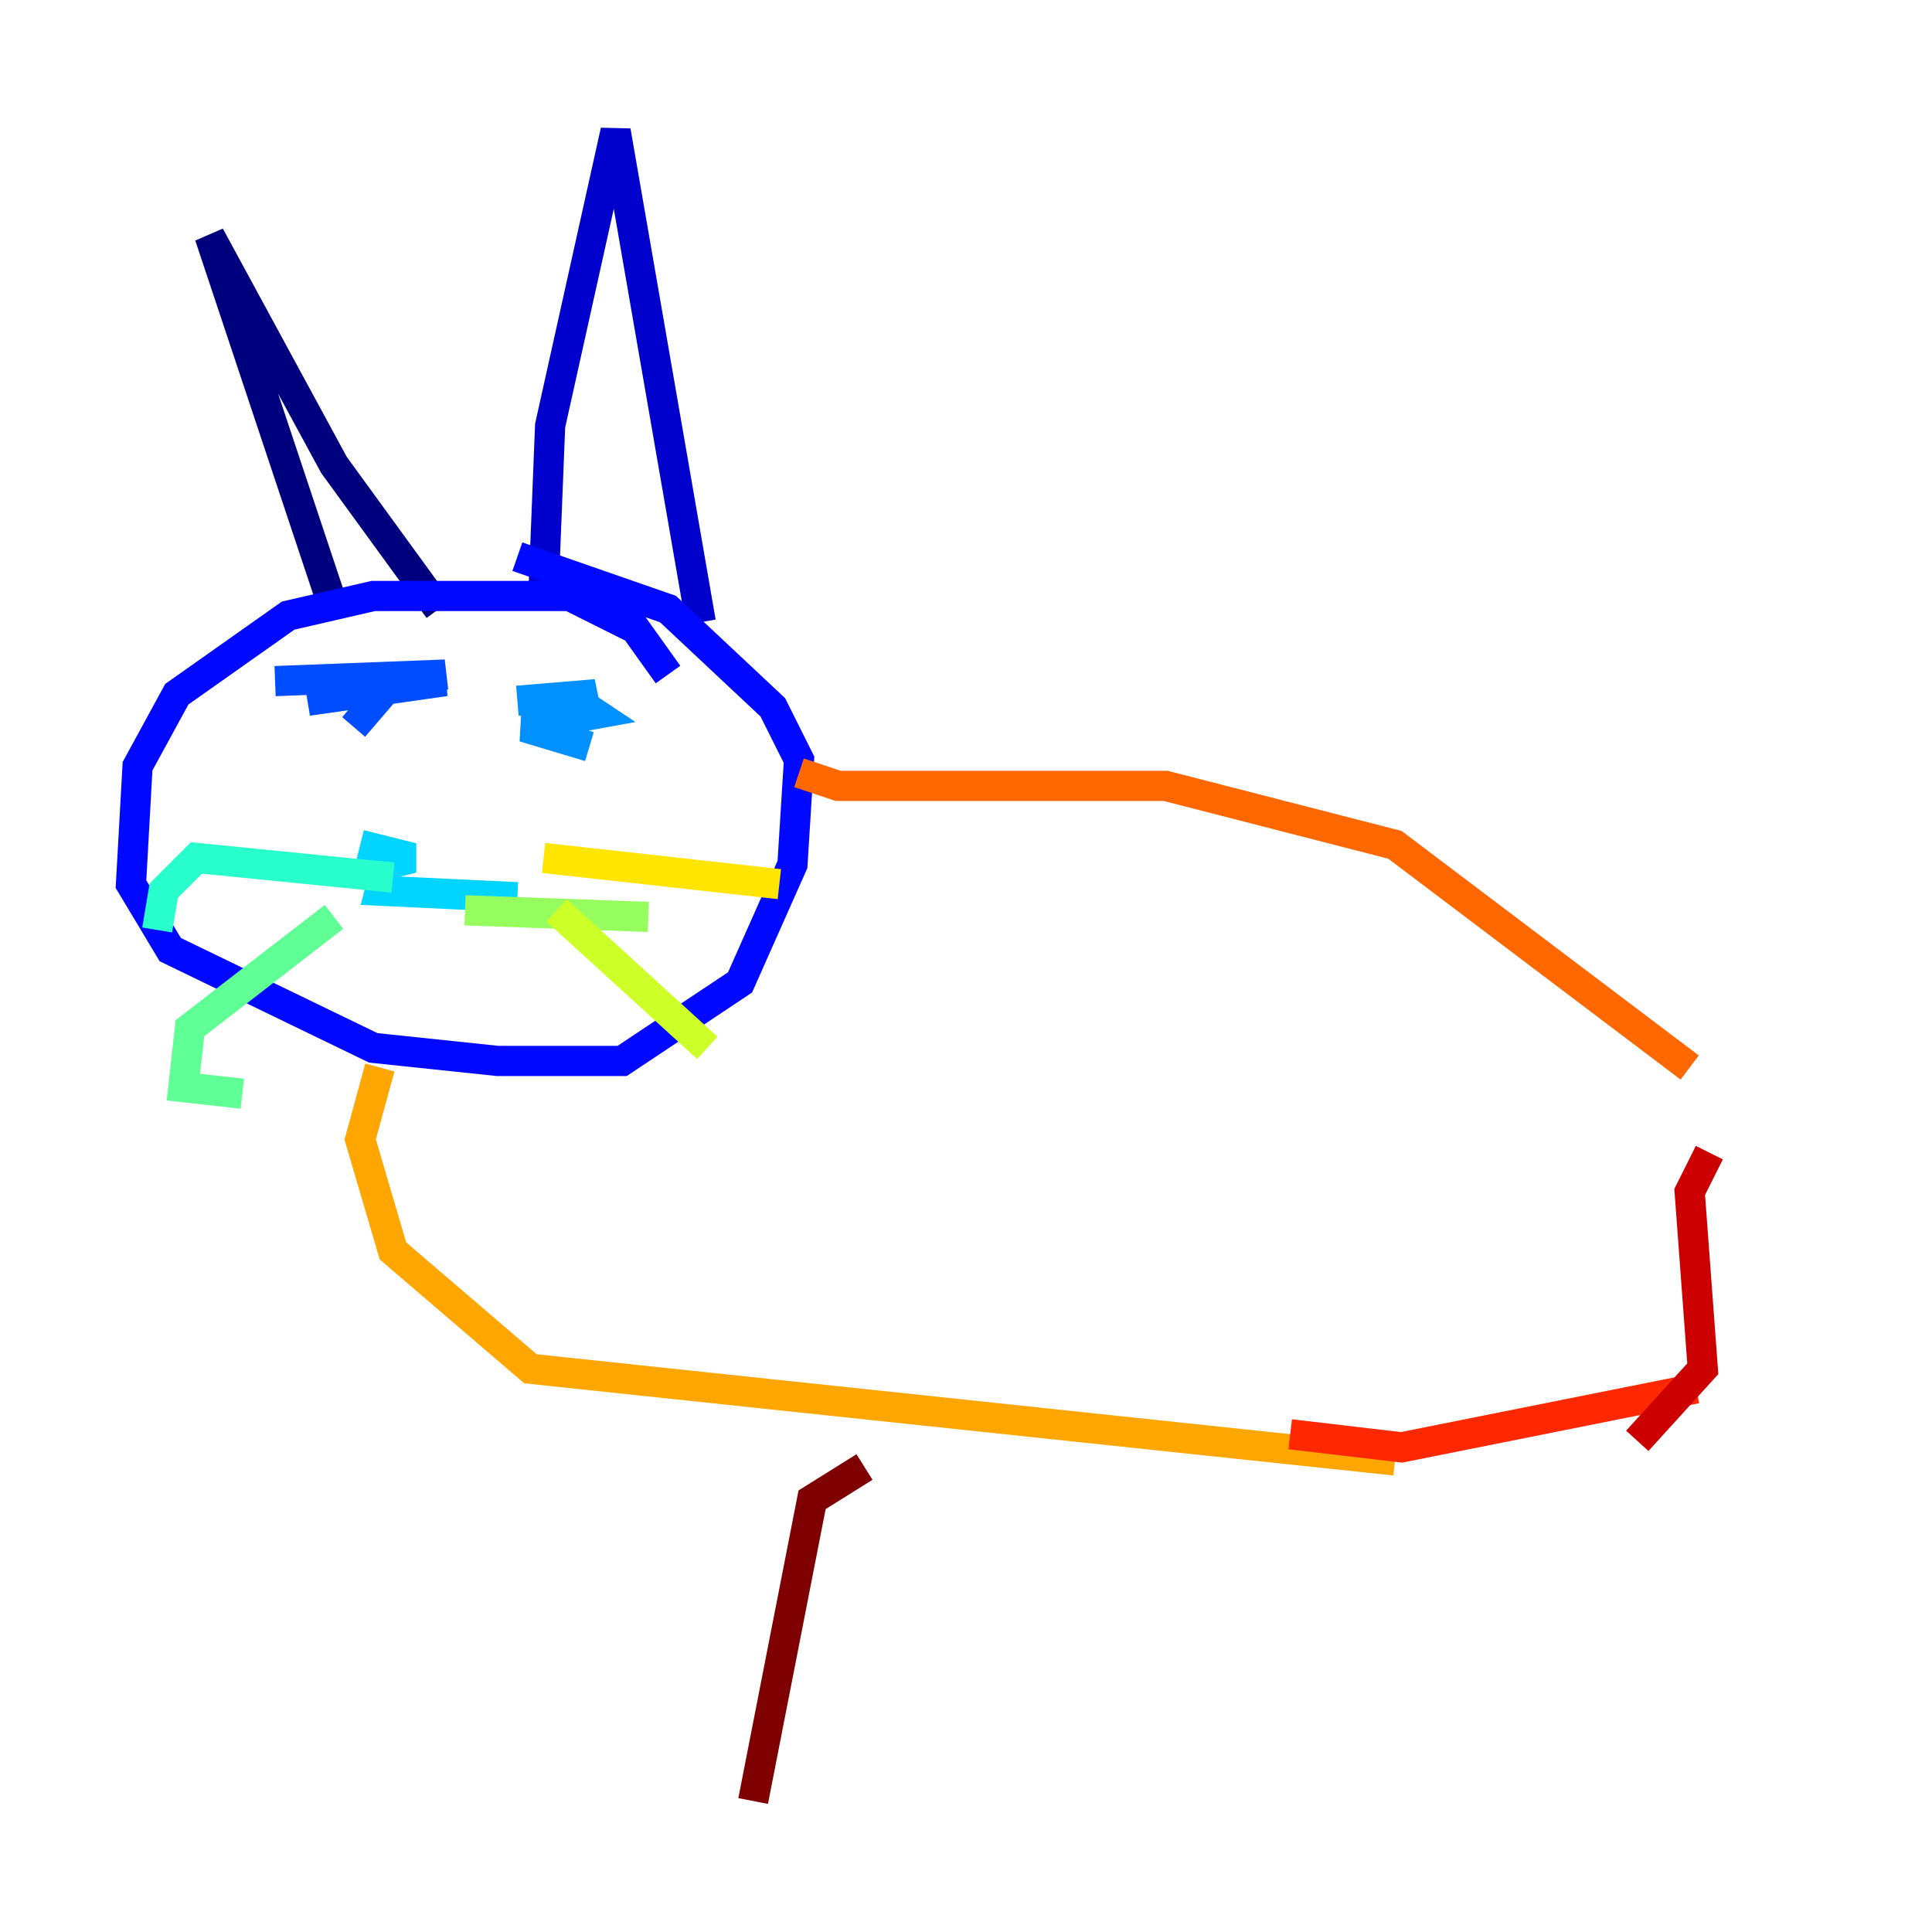 <?xml version="1.0" encoding="utf-8" ?>
<svg baseProfile="tiny" height="128" version="1.2" viewBox="0,0,128,128" width="128" xmlns="http://www.w3.org/2000/svg" xmlns:ev="http://www.w3.org/2001/xml-events" xmlns:xlink="http://www.w3.org/1999/xlink"><defs /><polyline fill="none" points="22.129,40.352 13.885,15.62 22.129,30.807 29.071,40.352" stroke="#00007f" stroke-width="2" /><polyline fill="none" points="36.014,39.051 36.447,28.203 40.786,8.678 46.427,41.22" stroke="#0000cc" stroke-width="2" /><polyline fill="none" points="44.258,44.691 42.088,41.654 37.749,39.485 24.732,39.485 19.091,40.786 11.715,45.993 9.112,50.766 8.678,58.576 11.281,62.915 24.732,69.424 32.976,70.291 41.22,70.291 49.031,65.085 52.502,57.275 52.936,50.332 51.2,46.861 44.258,40.352 34.278,36.881" stroke="#0008ff" stroke-width="2" /><polyline fill="none" points="18.224,45.125 29.505,44.691 20.393,46.427 29.505,45.125 26.034,45.125 23.43,48.163" stroke="#004cff" stroke-width="2" /><polyline fill="none" points="34.278,46.427 39.485,45.993 38.183,46.427 39.485,47.295 34.712,48.163 39.051,49.464" stroke="#0090ff" stroke-width="2" /><polyline fill="none" points="23.864,55.973 27.336,56.841 25.6,57.275 25.166,59.01 34.278,59.444" stroke="#00d4ff" stroke-width="2" /><polyline fill="none" points="26.034,58.142 13.017,56.841 10.848,59.01 10.414,61.614" stroke="#29ffcd" stroke-width="2" /><polyline fill="none" points="22.129,60.746 12.583,68.122 12.149,72.027 16.054,72.461" stroke="#5fff96" stroke-width="2" /><polyline fill="none" points="30.807,60.312 42.956,60.746" stroke="#96ff5f" stroke-width="2" /><polyline fill="none" points="36.881,60.312 46.861,69.424" stroke="#cdff29" stroke-width="2" /><polyline fill="none" points="36.014,56.841 51.634,58.576" stroke="#ffe500" stroke-width="2" /><polyline fill="none" points="25.166,70.725 23.864,75.498 26.034,82.875 35.146,90.685 92.42,96.759" stroke="#ffa600" stroke-width="2" /><polyline fill="none" points="52.936,51.2 55.539,52.068 77.234,52.068 92.42,55.973 111.946,70.725" stroke="#ff6700" stroke-width="2" /><polyline fill="none" points="85.478,95.024 92.854,95.891 112.38,91.986" stroke="#ff2800" stroke-width="2" /><polyline fill="none" points="113.248,76.366 111.946,78.969 112.814,90.685 108.475,95.458" stroke="#cc0000" stroke-width="2" /><polyline fill="none" points="57.275,97.193 53.803,99.363 49.898,119.322" stroke="#7f0000" stroke-width="2" /></svg>